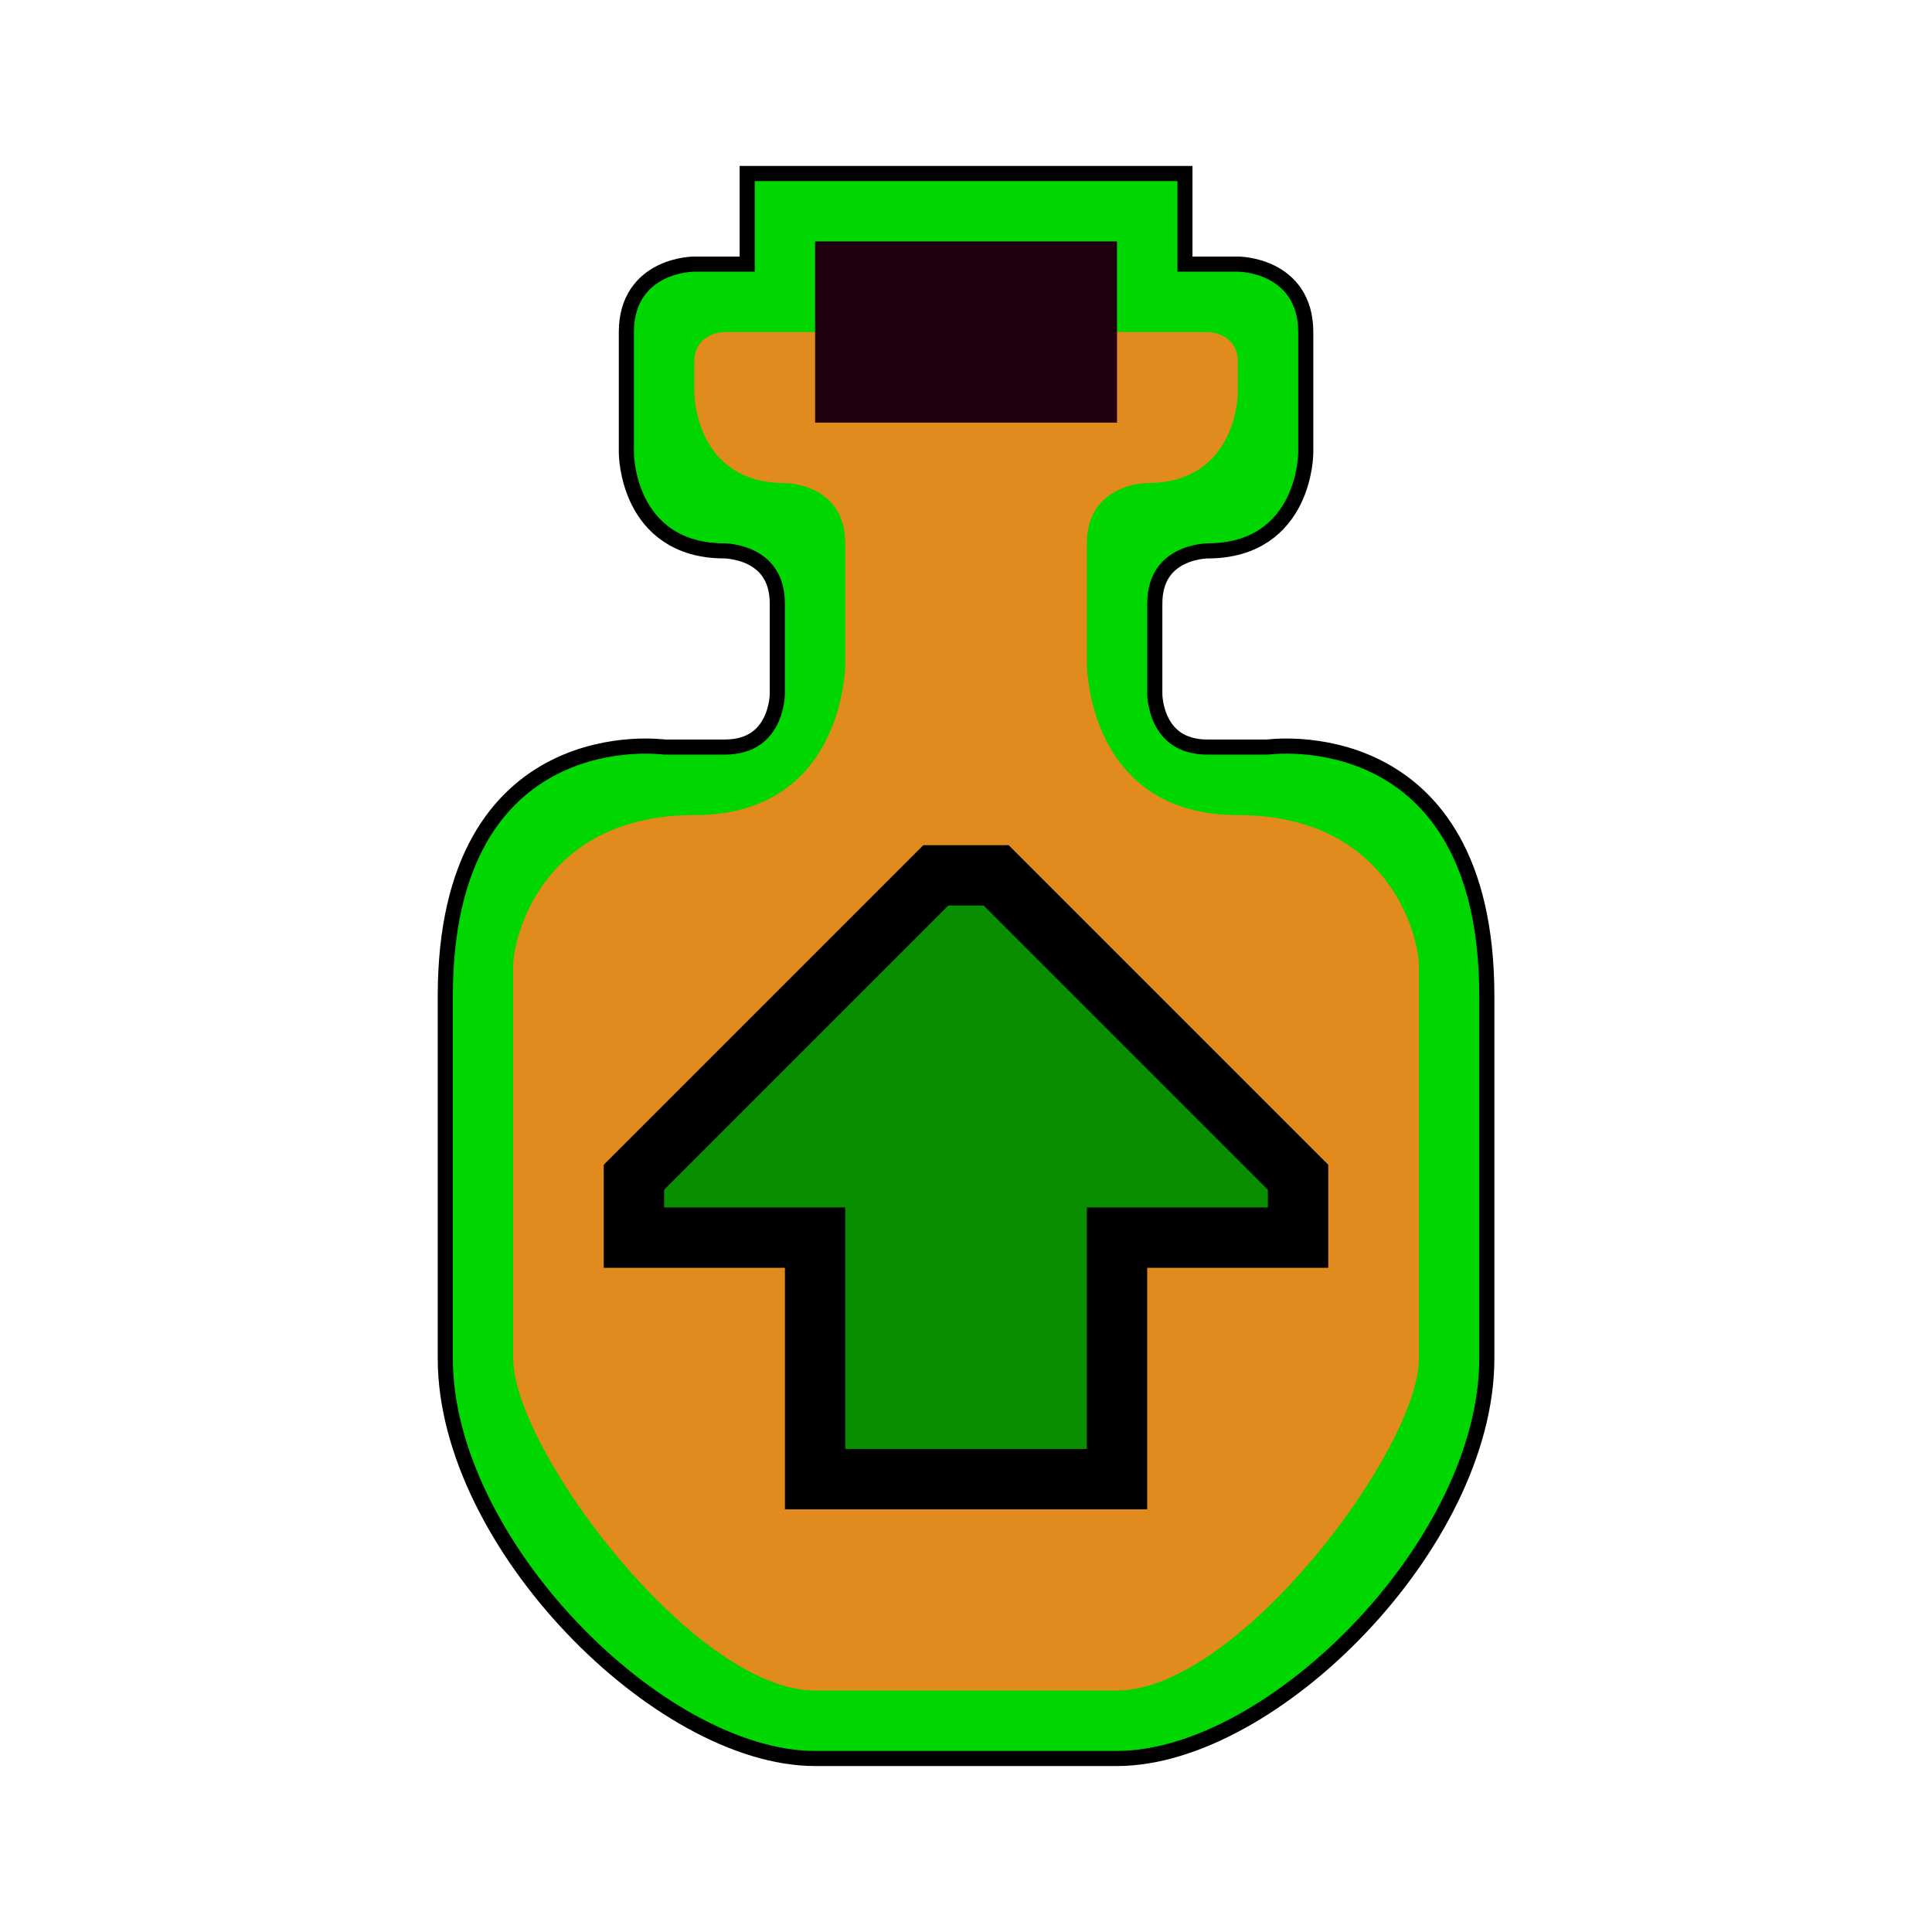 <?xml version="1.0" encoding="UTF-8" standalone="no"?>
<!-- Created with Inkscape (http://www.inkscape.org/) -->

<svg
   xmlns:dc="http://purl.org/dc/elements/1.1/"
   xmlns:cc="http://creativecommons.org/ns#"
   xmlns:rdf="http://www.w3.org/1999/02/22-rdf-syntax-ns#"
   xmlns:svg="http://www.w3.org/2000/svg"
   xmlns="http://www.w3.org/2000/svg"
   xmlns:sodipodi="http://sodipodi.sourceforge.net/DTD/sodipodi-0.dtd"
   xmlns:inkscape="http://www.inkscape.org/namespaces/inkscape"
   width="64"
   height="64"
   viewBox="0 0 16.933 16.933"
   version="1.1"
   id="svg1401"
   inkscape:version="0.92.5 (2060ec1f9f, 2020-04-08)"
   sodipodi:docname="StatusEffect-Natural Healing Up MHRise.svg">
  <defs
     id="defs1395">
    <pattern
       y="0"
       x="0"
       height="6"
       width="6"
       patternUnits="userSpaceOnUse"
       id="EMFhbasepattern" />
    <pattern
       y="0"
       x="0"
       height="6"
       width="6"
       patternUnits="userSpaceOnUse"
       id="EMFhbasepattern-9" />
    <pattern
       y="0"
       x="0"
       height="6"
       width="6"
       patternUnits="userSpaceOnUse"
       id="EMFhbasepattern-4" />
    <pattern
       y="0"
       x="0"
       height="6"
       width="6"
       patternUnits="userSpaceOnUse"
       id="EMFhbasepattern-92" />
    <pattern
       y="0"
       x="0"
       height="6"
       width="6"
       patternUnits="userSpaceOnUse"
       id="EMFhbasepattern-5" />
    <filter
       inkscape:collect="always"
       style="color-interpolation-filters:sRGB"
       id="filter5232"
       x="-0.076"
       width="1.152"
       y="-0.05"
       height="1.099">
      <feGaussianBlur
         inkscape:collect="always"
         stdDeviation="0.284"
         id="feGaussianBlur5234" />
    </filter>
  </defs>
  <sodipodi:namedview
     id="base"
     pagecolor="#ffffff"
     bordercolor="#666666"
     borderopacity="1.0"
     inkscape:pageopacity="0.0"
     inkscape:pageshadow="2"
     inkscape:zoom="3.959798"
     inkscape:cx="58.764945"
     inkscape:cy="35.767966"
     inkscape:document-units="px"
     inkscape:current-layer="layer1"
     showgrid="false"
     units="px"
     inkscape:window-width="1920"
     inkscape:window-height="1017"
     inkscape:window-x="1912"
     inkscape:window-y="-8"
     inkscape:window-maximized="1" />
  <g
     inkscape:label="Layer 1"
     inkscape:groupmode="layer"
     id="layer1"
     transform="translate(0,-280.067)">
    <path
       style="display:inline;fill:#000000;fill-opacity:1;stroke:#000000;stroke-width:0.265;stroke-linecap:butt;stroke-linejoin:miter;stroke-miterlimit:4;stroke-dasharray:none;stroke-opacity:1;filter:url(#filter5232)"
       d="m 6.615,281.654 v 0.794 H 6.085 c 0,0 -0.529,0 -0.529,0.529 v 1.058 c 0,0 0,0.794 0.794,0.794 0,0 0.529,0 0.529,0.529 v 0.794 c 0,0 0,0.529 -0.529,0.529 h -0.529 c 0,0 -1.852,-0.265 -1.852,2.117 v 3.175 c 0,1.587 1.852,3.44 3.175,3.44 0.882,0 1.764,0 2.646,0 1.323,0 3.175,-1.852 3.175,-3.44 v -3.175 c 0,-2.381 -1.852,-2.117 -1.852,-2.117 h -0.529 c -0.529,10e-6 -0.529,-0.529 -0.529,-0.529 v -0.794 c 0,-0.529 0.529,-0.529 0.529,-0.529 0.794,0 0.794,-0.794 0.794,-0.794 v -1.058 c 0,-0.529 -0.529,-0.529 -0.529,-0.529 H 10.319 v -0.794 c -1.235,0 -2.469,0 -3.704,0 z"
       id="path3306-2"
       inkscape:connector-curvature="0"
       sodipodi:nodetypes="cccsccscccssccsscccsccscccc" />
    <path
       style="display:inline;fill:#00d600;fill-opacity:1;stroke:none;stroke-width:0.265px;stroke-linecap:butt;stroke-linejoin:miter;stroke-opacity:1"
       d="m 6.615,281.654 v 0.794 H 6.085 c 0,0 -0.529,10e-6 -0.529,0.529 v 1.058 c 0,0 0,0.794 0.794,0.794 0,0 0.529,10e-6 0.529,0.529 v 0.794 c 0,0 0,0.529 -0.529,0.529 H 5.821 c 0,0 -1.852,-0.265 -1.852,2.117 v 3.175 c 0,1.587 1.852,3.44 3.175,3.44 0.882,0 1.764,0 2.646,0 1.323,0 3.175,-1.852 3.175,-3.44 v -3.175 c 0,-2.381 -1.852,-2.117 -1.852,-2.117 h -0.529 c -0.529,10e-6 -0.529,-0.529 -0.529,-0.529 v -0.794 c 0,-0.529 0.529,-0.529 0.529,-0.529 0.794,0 0.794,-0.794 0.794,-0.794 v -1.058 c 0,-0.529 -0.529,-0.529 -0.529,-0.529 h -0.529 v -0.794 c -1.235,0 -2.469,0 -3.704,0 z"
       id="path3306"
       inkscape:connector-curvature="0"
       sodipodi:nodetypes="cccsccscccssccsscccsccscccc" />
    <path
       style="display:inline;fill:#20000e;fill-opacity:1;stroke:none;stroke-width:0.265px;stroke-linecap:butt;stroke-linejoin:miter;stroke-opacity:1"
       d="m 7.144,282.977 v -0.794 h 2.646 v 0.794 l 0.265,0.265 v 0.794 H 6.879 v -0.794 z"
       id="path3304"
       inkscape:connector-curvature="0" />
    <path
       style="display:inline;fill:#e18b1e;fill-opacity:1;stroke:none;stroke-width:0.265px;stroke-linecap:butt;stroke-linejoin:miter;stroke-opacity:1"
       d="m 6.35,282.977 c 0,0 -0.265,0 -0.265,0.265 v 0.265 c 0,0 0,0.794 0.794,0.794 0,0 0.529,0 0.529,0.529 v 1.058 c 0,0 0,1.323 -1.323,1.323 -1.323,0 -1.587,1.058 -1.587,1.323 v 3.44 c 0,0.794 1.587,2.91 2.646,2.91 0.882,0 1.764,0 2.646,0 1.058,0 2.646,-2.117 2.646,-2.91 v -3.44 c 0,-0.265 -0.265,-1.323 -1.587,-1.323 -1.323,0 -1.323,-1.323 -1.323,-1.323 v -1.058 c 0,-0.529 0.529,-0.529 0.529,-0.529 0.794,0 0.794,-0.794 0.794,-0.794 v -0.265 c 0,-0.265 -0.265,-0.265 -0.265,-0.265 H 9.79 v 0.794 c -0.882,0 -1.764,0 -2.646,0 v -0.794 z"
       id="path3271"
       inkscape:connector-curvature="0"
       sodipodi:nodetypes="csccscsssccssscsccscccccc" />
    <path
       style="display:inline;fill:#088e00;fill-opacity:1;stroke:#000000;stroke-width:0.529;stroke-linecap:butt;stroke-linejoin:miter;stroke-miterlimit:4;stroke-dasharray:none;stroke-opacity:1"
       d="m 7.144,293.031 v -2.117 H 5.556 v -0.529 l 2.646,-2.646 h 0.529 l 2.646,2.646 v 0.529 H 9.79 v 2.117 z"
       id="path3025-0"
       inkscape:connector-curvature="0" />
  </g>
</svg>
